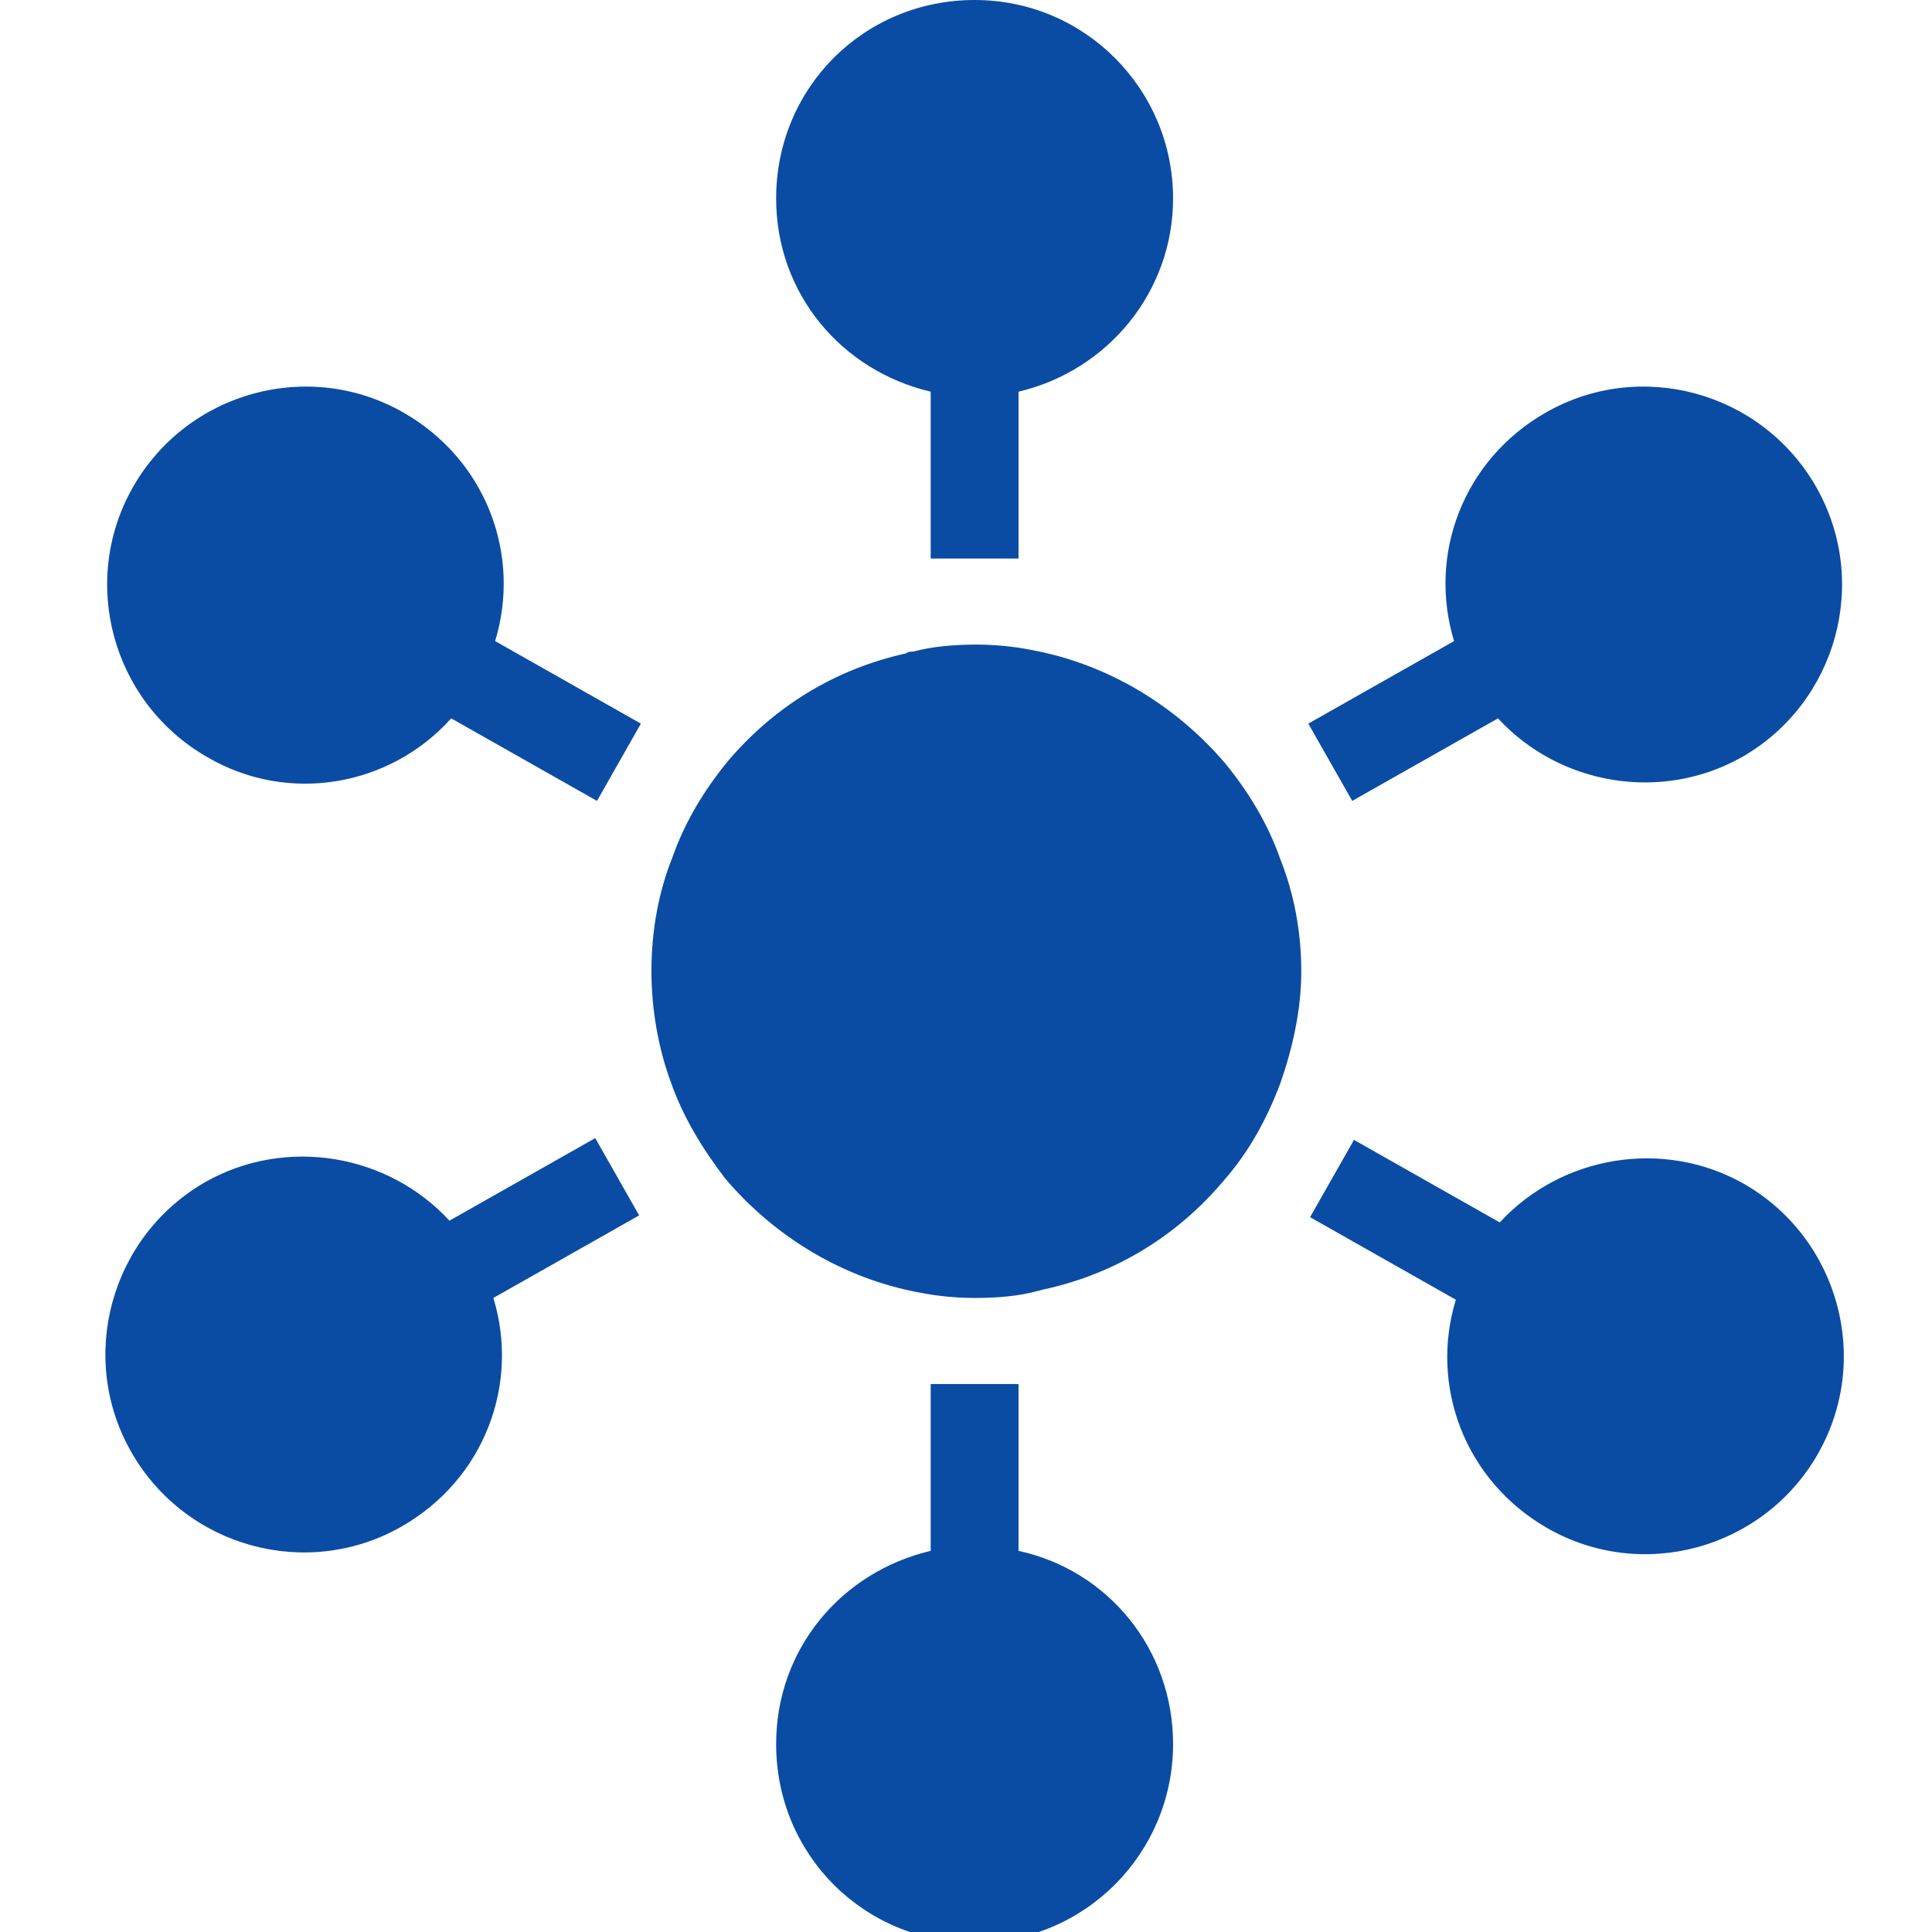 <?xml version="1.0" encoding="UTF-8"?>
<svg width="110px" height="110px" viewBox="0 0 110 110" version="1.1" xmlns="http://www.w3.org/2000/svg" xmlns:xlink="http://www.w3.org/1999/xlink">
    <title>6_literature_and_social_media_monitoring@svg</title>
    <g id="6_literature_and_social_media_monitoring" stroke="none" stroke-width="1" fill="none" fill-rule="evenodd">
        <path d="M57.99,78.8 L57.99,88.3 C63.09,89.4 66.79,93.9 66.79,99.3 C66.79,105.5 61.79,110.6 55.49,110.6 C49.19,110.6 44.19,105.6 44.19,99.3 C44.19,93.9 47.89,89.5 52.99,88.3 L52.99,78.8 L57.99,78.8 Z M77.09,64.9 L85.39,69.6 C88.89,65.8 94.69,64.8 99.29,67.4 C104.69,70.5 106.59,77.4 103.49,82.8 C100.39,88.2 93.49,90.1 88.09,87 C83.39,84.3 81.39,78.9 82.89,74 L74.59,69.3 L77.09,64.9 Z M33.89,64.8 L36.39,69.2 L28.09,73.9 C29.59,78.8 27.59,84.2 22.89,86.9 C17.49,90 10.59,88.1 7.49,82.7 C4.39,77.3 6.29,70.4 11.69,67.3 C16.29,64.7 22.09,65.7 25.59,69.5 L25.59,69.5 L33.89,64.8 Z M55.59,36.7 C56.59,36.7 57.69,36.8 58.69,37 C63.09,37.8 66.99,40.2 69.79,43.5 C71.09,45.1 72.19,46.9 72.89,48.9 C73.69,50.9 74.09,53.1 74.09,55.3 C74.09,57.5 73.59,59.7 72.89,61.7 C72.09,63.8 71.09,65.6 69.69,67.2 C67.09,70.3 63.59,72.5 59.49,73.4 C59.39,73.4 59.19,73.5 59.09,73.5 C57.99,73.8 56.79,73.9 55.49,73.9 C54.49,73.9 53.39,73.8 52.39,73.6 C47.99,72.8 44.09,70.4 41.29,67.1 C39.99,65.4 38.89,63.6 38.19,61.6 C37.49,59.7 37.09,57.5 37.09,55.3 C37.09,53 37.49,50.8 38.29,48.8 C38.99,46.8 40.09,45 41.39,43.4 C43.99,40.3 47.49,38.1 51.59,37.2 C51.69,37.1 51.89,37.1 51.99,37.1 C53.09,36.8 54.39,36.7 55.59,36.7 Z M87.99,23.5 C93.39,20.4 100.29,22.3 103.39,27.7 C106.49,33.1 104.59,40 99.19,43.1 C94.59,45.7 88.79,44.7 85.29,40.9 L85.29,40.9 L76.99,45.6 L74.49,41.2 L82.79,36.5 C81.29,31.6 83.29,26.2 87.99,23.5 Z M22.99,23.5 C27.69,26.2 29.69,31.6 28.19,36.5 L36.49,41.2 L33.99,45.6 L25.69,40.9 C22.19,44.8 16.39,45.8 11.79,43.1 C6.39,40 4.49,33.1 7.59,27.7 C10.69,22.3 17.59,20.4 22.99,23.5 Z M55.49,-4.31832348e-12 C61.79,-4.31832348e-12 66.79,5.1 66.79,11.3 C66.79,16.6 63.09,21.1 57.99,22.3 L57.99,22.3 L57.99,31.8 L52.99,31.8 L52.99,22.3 C47.89,21.1 44.19,16.7 44.19,11.3 C44.19,5 49.19,-4.31832348e-12 55.49,-4.31832348e-12 Z" id="Combined-Shape" fill="#0A4CA4" fill-rule="nonzero"></path>
    </g>
</svg>